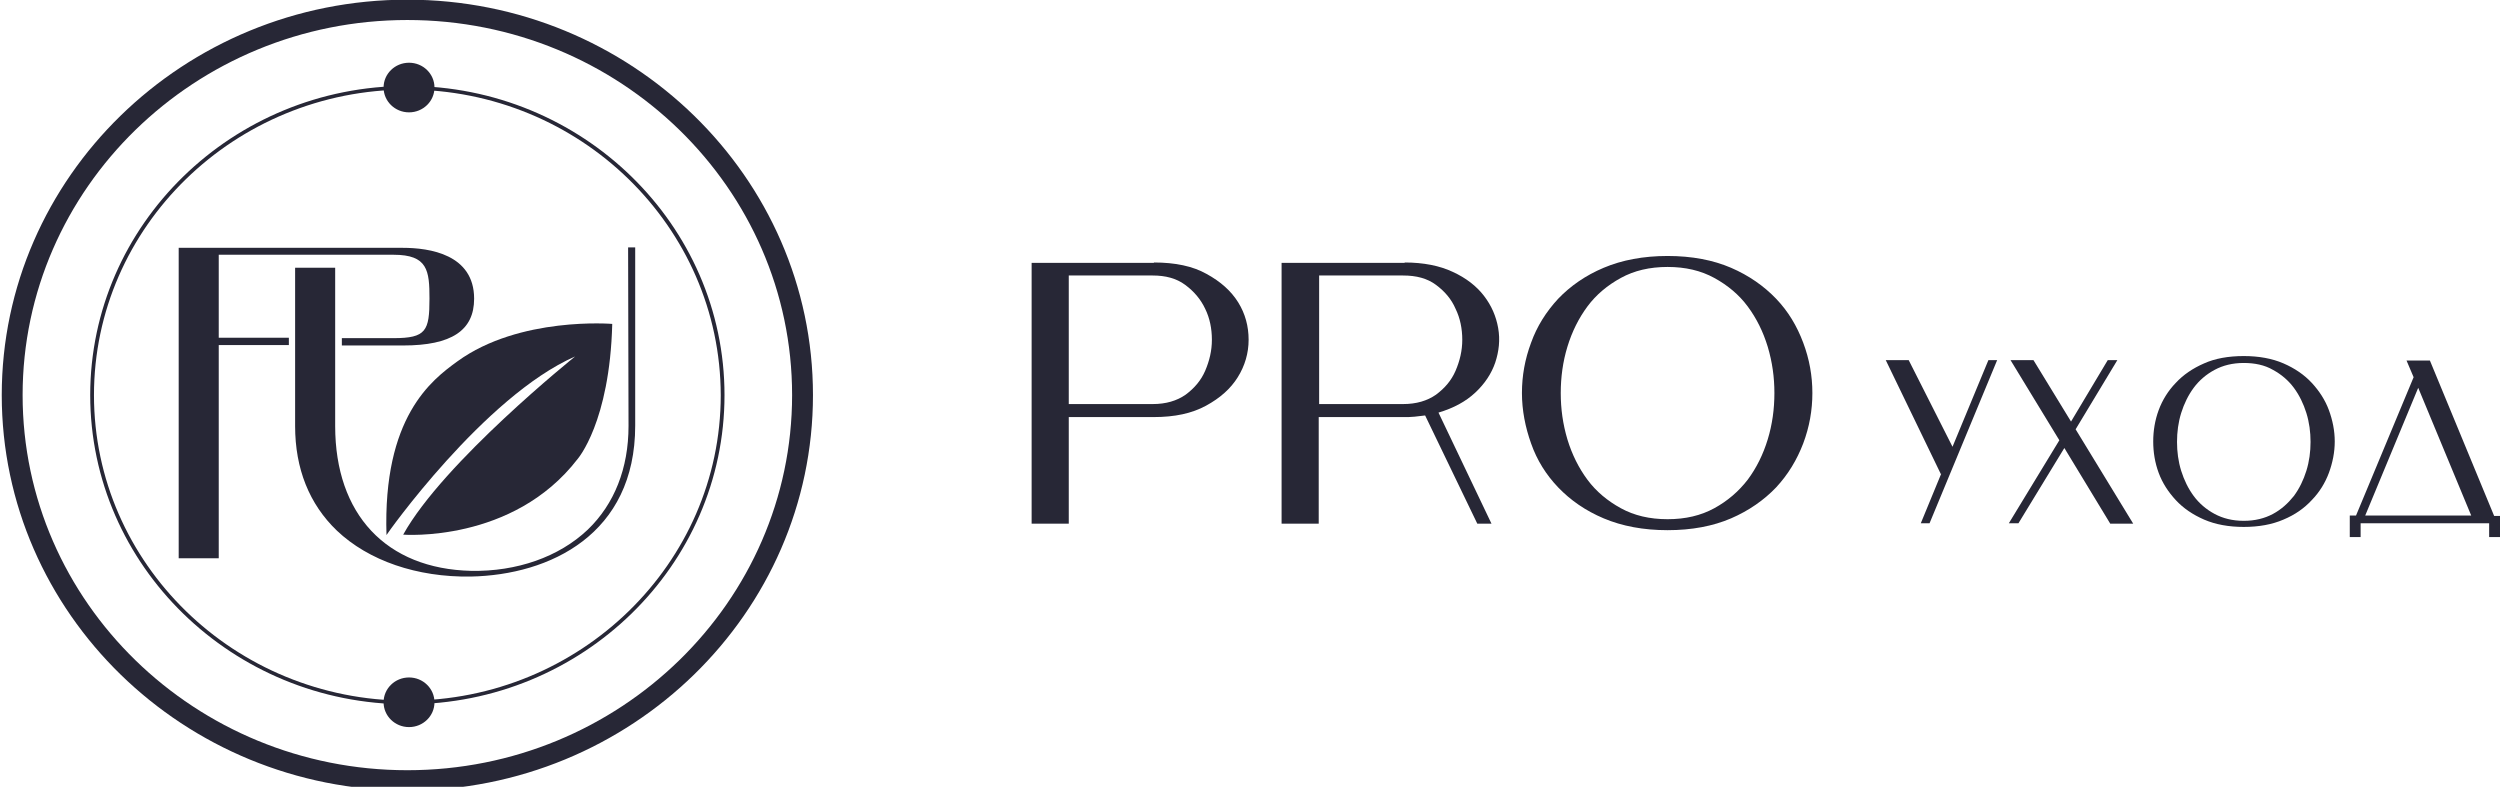 <svg width="197" height="62" viewBox="0 0 197 62" fill="none" xmlns="http://www.w3.org/2000/svg">
<g clip-path="url(#clip0_234_36245)">
<path d="M90.927 20.684C92.604 20.684 93.985 20.972 95.07 21.581C96.188 22.19 97.01 22.928 97.569 23.825C98.128 24.723 98.391 25.717 98.391 26.775C98.391 27.833 98.095 28.827 97.536 29.724C96.977 30.622 96.155 31.359 95.037 31.968C93.919 32.578 92.571 32.866 90.894 32.866H84.219V41.265H81.292V20.716H90.927V20.684ZM90.828 31.84C91.88 31.84 92.735 31.584 93.426 31.103C94.116 30.59 94.642 29.981 94.971 29.211C95.3 28.442 95.497 27.64 95.497 26.775C95.497 25.909 95.333 25.076 94.971 24.338C94.609 23.569 94.083 22.96 93.393 22.447C92.702 21.934 91.847 21.709 90.828 21.709H84.219V31.84H90.828Z" fill="#272736"/>
<path d="M110.689 20.684C112.169 20.684 113.451 20.94 114.471 21.421C115.523 21.902 116.345 22.543 116.937 23.312C117.529 24.082 117.89 24.915 118.055 25.845C118.219 26.775 118.121 27.672 117.825 28.57C117.529 29.436 117.003 30.237 116.246 30.942C115.49 31.648 114.536 32.161 113.353 32.513L117.529 41.265H116.411L112.3 32.738C112.037 32.77 111.774 32.802 111.478 32.834C111.182 32.866 110.919 32.866 110.623 32.866H103.915V41.265H100.989V20.716H110.689V20.684ZM110.558 31.84C111.61 31.84 112.465 31.584 113.155 31.103C113.846 30.59 114.372 29.981 114.701 29.211C115.03 28.442 115.227 27.64 115.227 26.775C115.227 25.909 115.062 25.076 114.701 24.338C114.372 23.569 113.846 22.96 113.155 22.447C112.465 21.934 111.61 21.709 110.558 21.709H103.948V31.84H110.558Z" fill="#272736"/>
<path d="M131.405 20.171C133.312 20.171 134.989 20.491 136.403 21.1C137.817 21.709 139.001 22.543 139.954 23.537C140.908 24.531 141.598 25.685 142.091 26.999C142.585 28.314 142.815 29.628 142.815 30.974C142.815 32.321 142.585 33.635 142.091 34.95C141.598 36.232 140.908 37.386 139.954 38.412C139.001 39.406 137.817 40.239 136.403 40.849C134.989 41.458 133.312 41.778 131.405 41.778C129.498 41.778 127.82 41.458 126.374 40.849C124.927 40.239 123.743 39.406 122.789 38.412C121.836 37.418 121.112 36.264 120.652 34.95C120.192 33.667 119.929 32.321 119.929 30.974C119.929 29.628 120.159 28.314 120.652 26.999C121.112 25.717 121.836 24.563 122.789 23.537C123.743 22.543 124.927 21.709 126.374 21.1C127.82 20.491 129.498 20.171 131.405 20.171ZM131.405 21.036C129.991 21.036 128.774 21.325 127.722 21.902C126.67 22.479 125.782 23.216 125.091 24.146C124.401 25.076 123.875 26.134 123.513 27.32C123.151 28.506 122.987 29.724 122.987 30.974C122.987 32.225 123.151 33.411 123.513 34.629C123.875 35.815 124.401 36.873 125.091 37.803C125.782 38.733 126.67 39.47 127.722 40.047C128.774 40.624 129.991 40.913 131.405 40.913C132.819 40.913 134.035 40.624 135.088 40.047C136.14 39.47 136.995 38.733 137.718 37.803C138.409 36.873 138.935 35.815 139.296 34.629C139.658 33.443 139.823 32.225 139.823 30.974C139.823 29.724 139.658 28.538 139.296 27.32C138.935 26.134 138.409 25.076 137.718 24.146C137.028 23.216 136.14 22.479 135.088 21.902C134.035 21.325 132.819 21.036 131.405 21.036Z" fill="#272736"/>
<path d="M152.97 37.322L152.937 37.354L148.597 28.378H150.405L153.858 35.206L156.686 28.378H157.376L152.049 41.233H151.359L152.97 37.322Z" fill="#272736"/>
<path d="M162.276 34.693L158.429 28.378H160.237L163.197 33.219L166.091 28.378H166.847L163.559 33.828L168.096 41.265H166.288L162.671 35.302L159.054 41.233H158.297L162.276 34.693Z" fill="#272736"/>
<path d="M176.81 28.057C177.994 28.057 179.046 28.25 179.934 28.634C180.821 29.019 181.578 29.532 182.17 30.173C182.762 30.814 183.222 31.52 183.518 32.321C183.814 33.123 183.978 33.956 183.978 34.789C183.978 35.623 183.814 36.457 183.518 37.258C183.222 38.059 182.762 38.797 182.17 39.406C181.578 40.047 180.854 40.56 179.934 40.945C179.046 41.33 177.994 41.522 176.81 41.522C175.626 41.522 174.574 41.33 173.686 40.945C172.798 40.56 172.042 40.047 171.45 39.406C170.858 38.765 170.398 38.059 170.102 37.258C169.806 36.457 169.674 35.623 169.674 34.789C169.674 33.956 169.806 33.123 170.102 32.321C170.398 31.52 170.858 30.782 171.45 30.173C172.042 29.532 172.798 29.019 173.686 28.634C174.541 28.25 175.593 28.057 176.81 28.057ZM176.81 28.602C175.922 28.602 175.166 28.794 174.508 29.147C173.85 29.5 173.291 29.981 172.864 30.558C172.436 31.135 172.108 31.808 171.877 32.545C171.647 33.283 171.549 34.052 171.549 34.822C171.549 35.591 171.647 36.36 171.877 37.098C172.108 37.835 172.436 38.508 172.864 39.085C173.291 39.662 173.85 40.143 174.508 40.496C175.166 40.849 175.922 41.041 176.81 41.041C177.698 41.041 178.454 40.849 179.112 40.496C179.769 40.143 180.295 39.662 180.756 39.085C181.183 38.508 181.512 37.835 181.742 37.098C181.972 36.36 182.071 35.591 182.071 34.822C182.071 34.052 181.972 33.283 181.742 32.545C181.512 31.808 181.183 31.135 180.756 30.558C180.328 29.981 179.769 29.5 179.112 29.147C178.454 28.762 177.665 28.602 176.81 28.602Z" fill="#272736"/>
<path d="M197 42.323H196.145V41.233H186.017V42.323H185.162V40.624H185.655L190.193 29.724L189.634 28.41H191.476L196.539 40.656H197V42.323V42.323ZM186.379 40.624H194.731L190.555 30.558L186.379 40.624Z" fill="#272736"/>
<path d="M49.495 19.529L49.528 33.571C49.528 36.905 48.41 39.727 46.306 41.746C44.037 43.894 40.715 45.048 37.131 44.984C30.423 44.824 26.412 40.528 26.412 33.571V21.1H23.255V33.571C23.255 36.937 24.373 39.727 26.543 41.81C29.042 44.183 32.857 45.497 37.098 45.433C43.346 45.305 50.054 42.099 50.054 33.539V19.497H49.495V19.529Z" fill="#272736"/>
<path d="M37.361 23.537C37.361 26.037 35.586 27.224 31.771 27.224H26.938V26.646H31.015C33.58 26.646 33.843 26.07 33.843 23.537C33.843 21.325 33.711 20.075 31.015 20.075H17.237V26.614H22.762V27.192H17.237V43.99H14.081V19.529H31.738C33.843 19.529 37.361 20.042 37.361 23.537Z" fill="#272736"/>
<path d="M45.319 28.089C45.319 28.089 34.928 36.425 31.771 42.131C31.771 42.131 40.419 42.804 45.516 36.168C45.516 36.168 48.048 33.283 48.245 25.524C48.245 25.524 40.946 24.915 36.046 28.474C34.007 29.949 30.16 32.866 30.456 42.163C30.423 42.163 38.151 31.231 45.319 28.089Z" fill="#272736"/>
<path d="M32.1 62.296C14.475 62.296 0.138 48.318 0.138 31.135C0.138 13.951 14.475 -0.026 32.1 -0.026C49.725 -0.026 64.062 13.951 64.062 31.135C64.062 48.318 49.725 62.296 32.1 62.296ZM32.1 1.577C15.363 1.577 1.782 14.849 1.782 31.135C1.782 47.453 15.396 60.693 32.1 60.693C48.837 60.693 62.418 47.421 62.418 31.135C62.418 14.817 48.837 1.577 32.1 1.577Z" fill="#272736"/>
<path d="M32.231 8.854C33.339 8.854 34.237 7.978 34.237 6.898C34.237 5.818 33.339 4.943 32.231 4.943C31.124 4.943 30.226 5.818 30.226 6.898C30.226 7.978 31.124 8.854 32.231 8.854Z" fill="#272736"/>
<path d="M32.231 57.295C33.339 57.295 34.237 56.419 34.237 55.339C34.237 54.259 33.339 53.384 32.231 53.384C31.124 53.384 30.226 54.259 30.226 55.339C30.226 56.419 31.124 57.295 32.231 57.295Z" fill="#272736"/>
<path d="M32.1 55.499C18.322 55.499 7.109 44.567 7.109 31.135C7.109 17.702 18.322 6.77 32.1 6.77C45.878 6.77 57.091 17.702 57.091 31.135C57.091 44.567 45.878 55.499 32.1 55.499ZM32.1 7.059C18.487 7.059 7.405 17.863 7.405 31.135C7.405 44.407 18.487 55.211 32.1 55.211C45.713 55.211 56.795 44.407 56.795 31.135C56.762 17.863 45.713 7.059 32.1 7.059Z" fill="#272736"/>
</g>
<defs>
<clipPath id="clip0_234_36245">
<rect width="197" height="62" fill="white"/>
</clipPath>
</defs>
</svg>
